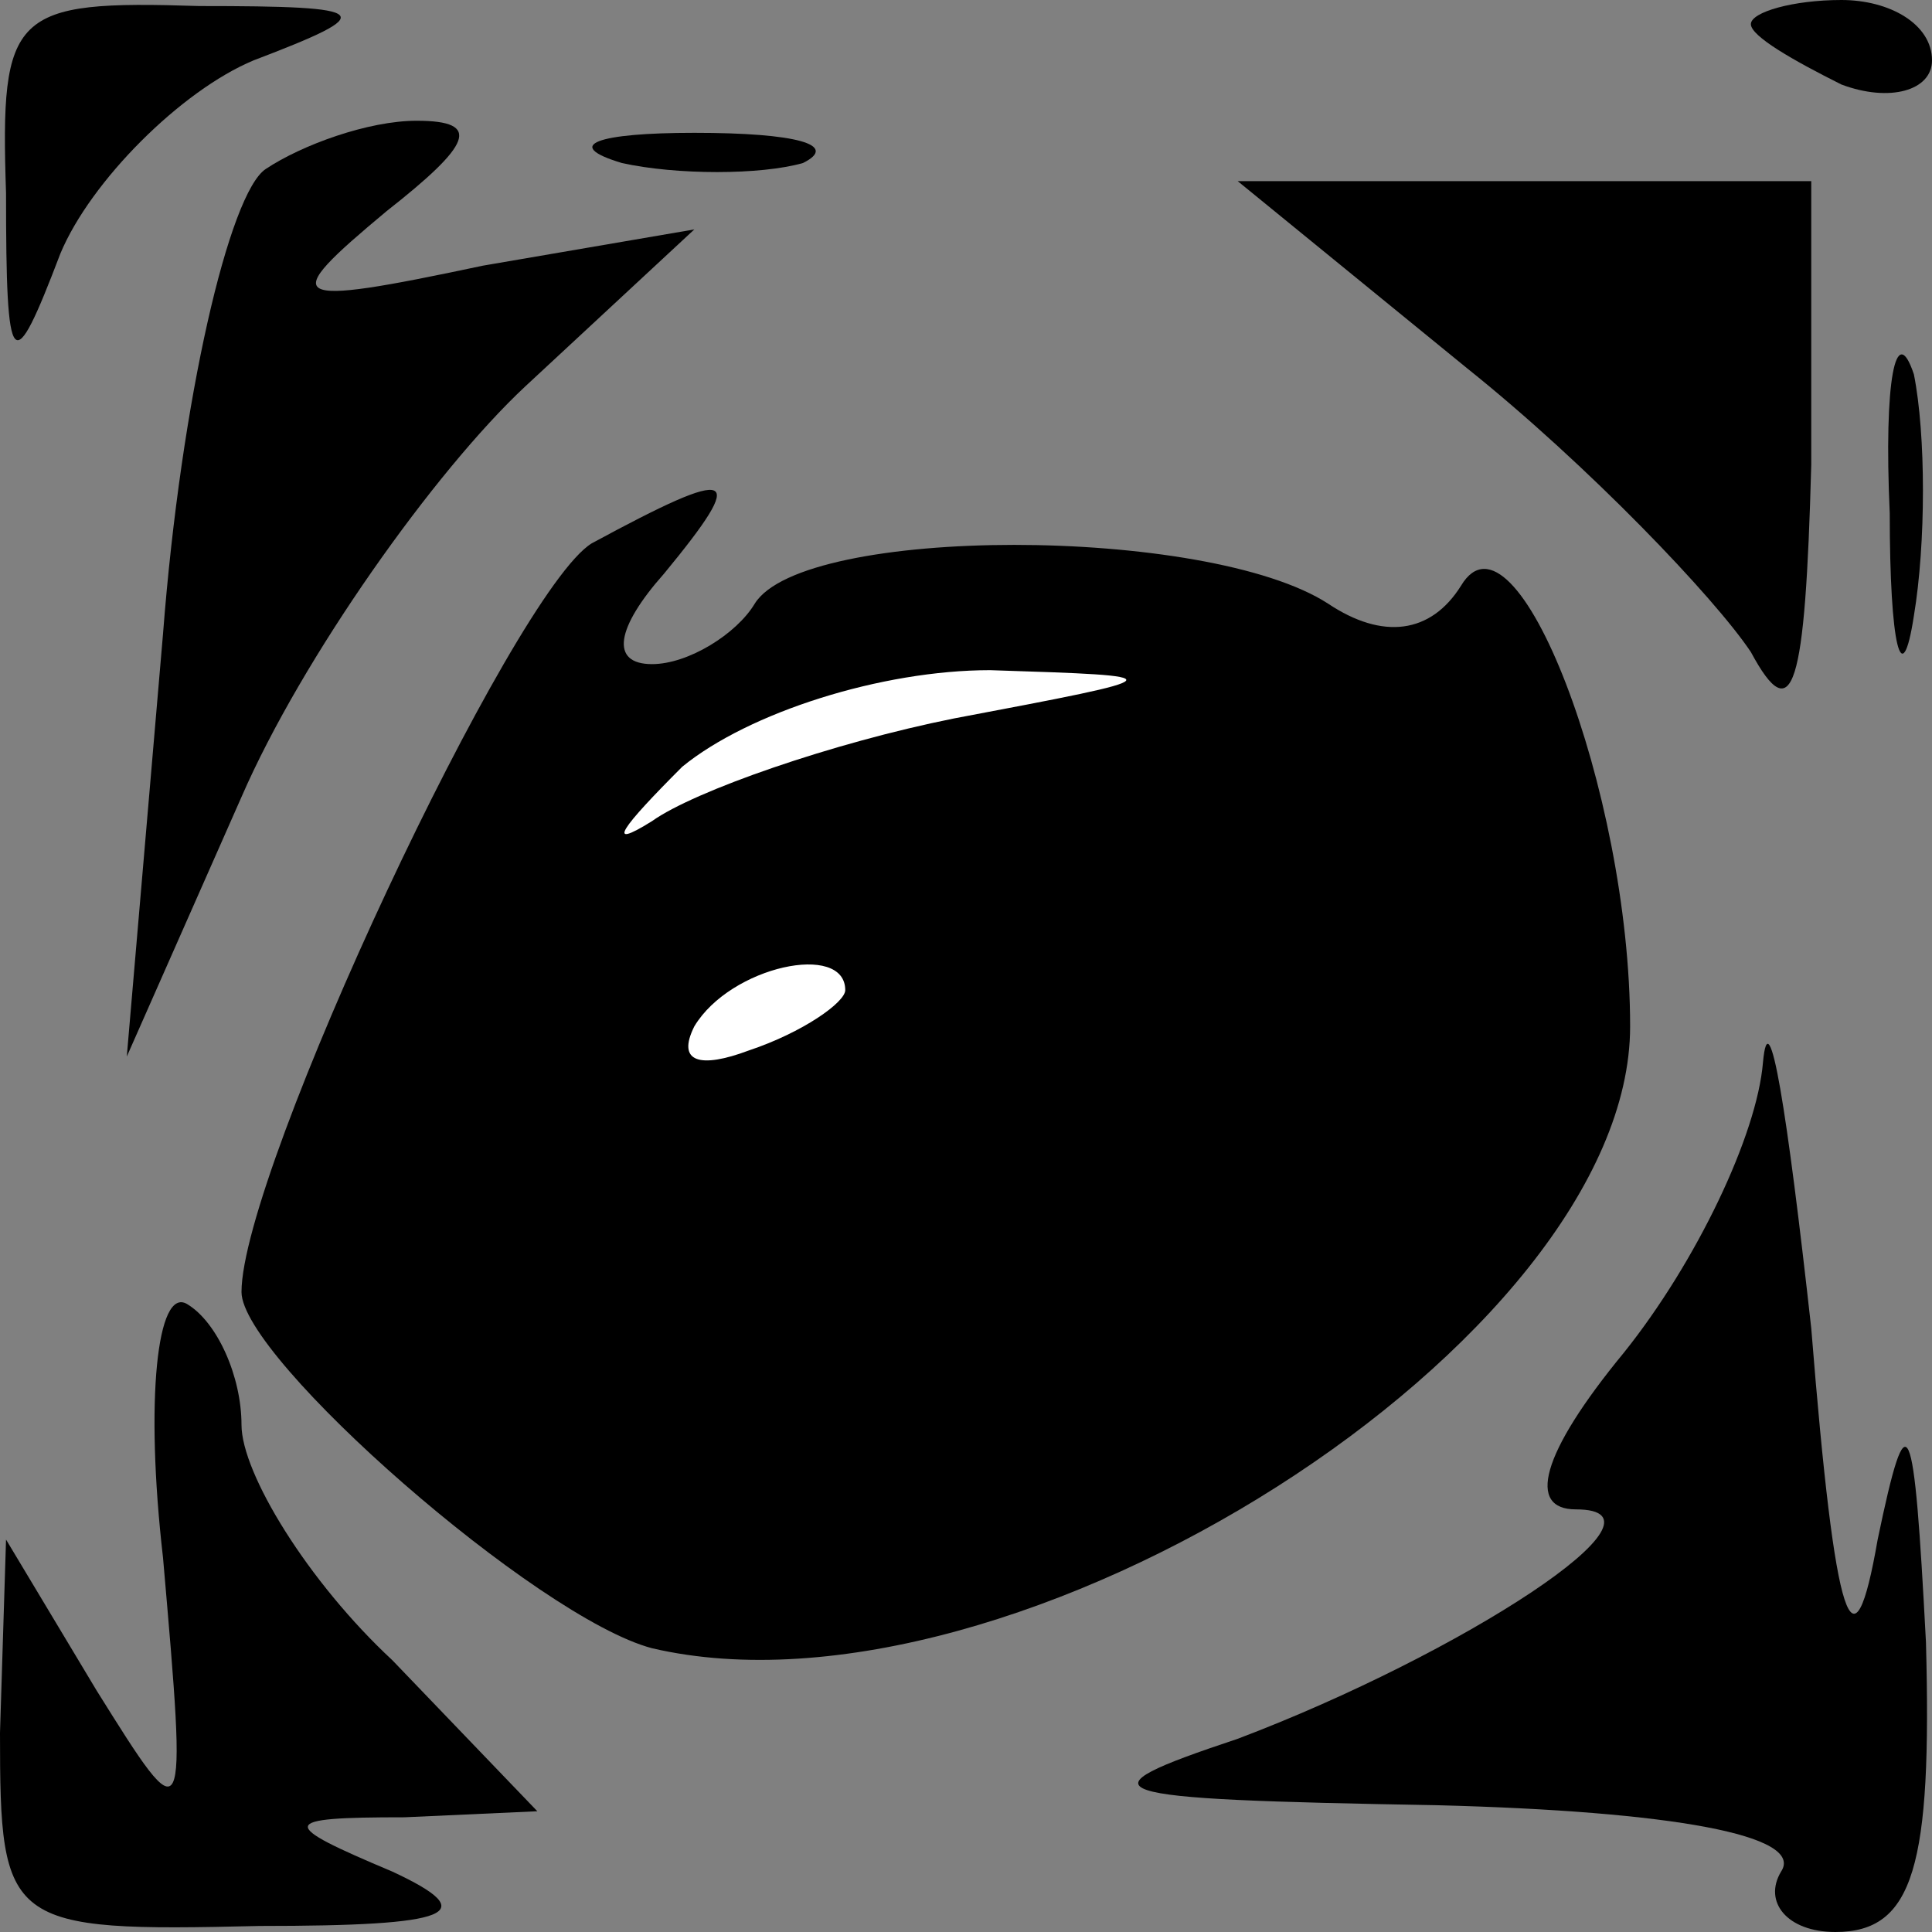 <?xml version="1.0" standalone="no"?>
<!DOCTYPE svg PUBLIC "-//W3C//DTD SVG 20010904//EN"
 "http://www.w3.org/TR/2001/REC-SVG-20010904/DTD/svg10.dtd">
<svg version="1.0" xmlns="http://www.w3.org/2000/svg"
 width="32pt" height="32pt" viewBox="0 0 32 32"
 preserveAspectRatio="xMidYMid meet">
<rect x="0" y="0" width="32" height="32" fill="#808080" stroke="none"/>
<g transform="translate(0,32) scale(0.1,-0.1)"
fill="#000000" stroke="none">
<path fill="#000000" stroke="none" d="M1 288 c0 -30 1 -31 9 -10 5 12 20 27
32 32 21 8 20 9 -9 9 -31 1 -33 -1 -32 -31z"/>
<path fill="#000000" stroke="none" d="M290 316 c0 -2 7 -6 15 -10 8 -3 15 -1
15 4 0 6 -7 10 -15 10 -8 0 -15 -2 -15 -4z"/>
<path fill="#000000" stroke="none" d="M44 292 c-6 -4 -14 -38 -17 -77 l-6
-70 19 43 c10 23 32 54 47 68 l28 26 -35 -6 c-33 -7 -34 -6 -16 9 14 11 16 15
5 15 -8 0 -19 -4 -25 -8z"/>
<path fill="#000000" stroke="none" d="M103 293 c9 -2 23 -2 30 0 6 3 -1 5
-18 5 -16 0 -22 -2 -12 -5z"/>
<path fill="#000000" stroke="none" d="M243 259 c20 -16 41 -38 47 -47 7 -13
9 -6 10 31 l0 47 -47 0 -48 0 38 -31z"/>
<path fill="#000000" stroke="none" d="M313 235 c0 -22 2 -30 4 -17 2 12 2 30
0 40 -3 9 -5 -1 -4 -23z"/>
<path fill="#000000" stroke="none" d="M98 230 c-13 -8 -58 -104 -58 -124 0
-11 49 -54 68 -59 60 -14 162 51 162 103 0 39 -19 88 -28 73 -5 -8 -13 -9 -22
-3 -20 13 -87 13 -95 0 -3 -5 -11 -10 -17 -10 -7 0 -6 6 2 15 14 17 12 18 -12
5z"/>
<path fill="#ffffff" stroke="none" d="M158 201 c-20 -4 -43 -12 -50 -17 -8
-5 -5 -1 5 9 11 9 33 16 51 16 31 -1 31 -1 -6 -8z"/>
<path fill="#ffffff" stroke="none" d="M140 156 c0 -2 -7 -7 -16 -10 -8 -3
-12 -2 -9 4 6 10 25 14 25 6z"/>
<path fill="#000000" stroke="none" d="M292 144 c-1 -12 -11 -33 -23 -48 -14
-17 -16 -26 -8 -26 18 0 -19 -24 -56 -38 -27 -9 -24 -10 33 -11 39 -1 61 -5
57 -11 -3 -5 1 -10 9 -10 13 0 16 11 15 48 -2 38 -3 41 -8 17 -4 -23 -7 -15
-11 35 -4 36 -7 55 -8 44z"/>
<path fill="#000000" stroke="none" d="M27 62 c4 -46 4 -46 -11 -22 l-15 25
-1 -32 c0 -32 1 -33 43 -32 32 0 37 2 22 9 -19 8 -19 9 2 9 l22 1 -24 25 c-14
13 -25 31 -25 39 0 8 -4 17 -9 20 -5 3 -7 -16 -4 -42z"/>
</g>
</svg>
